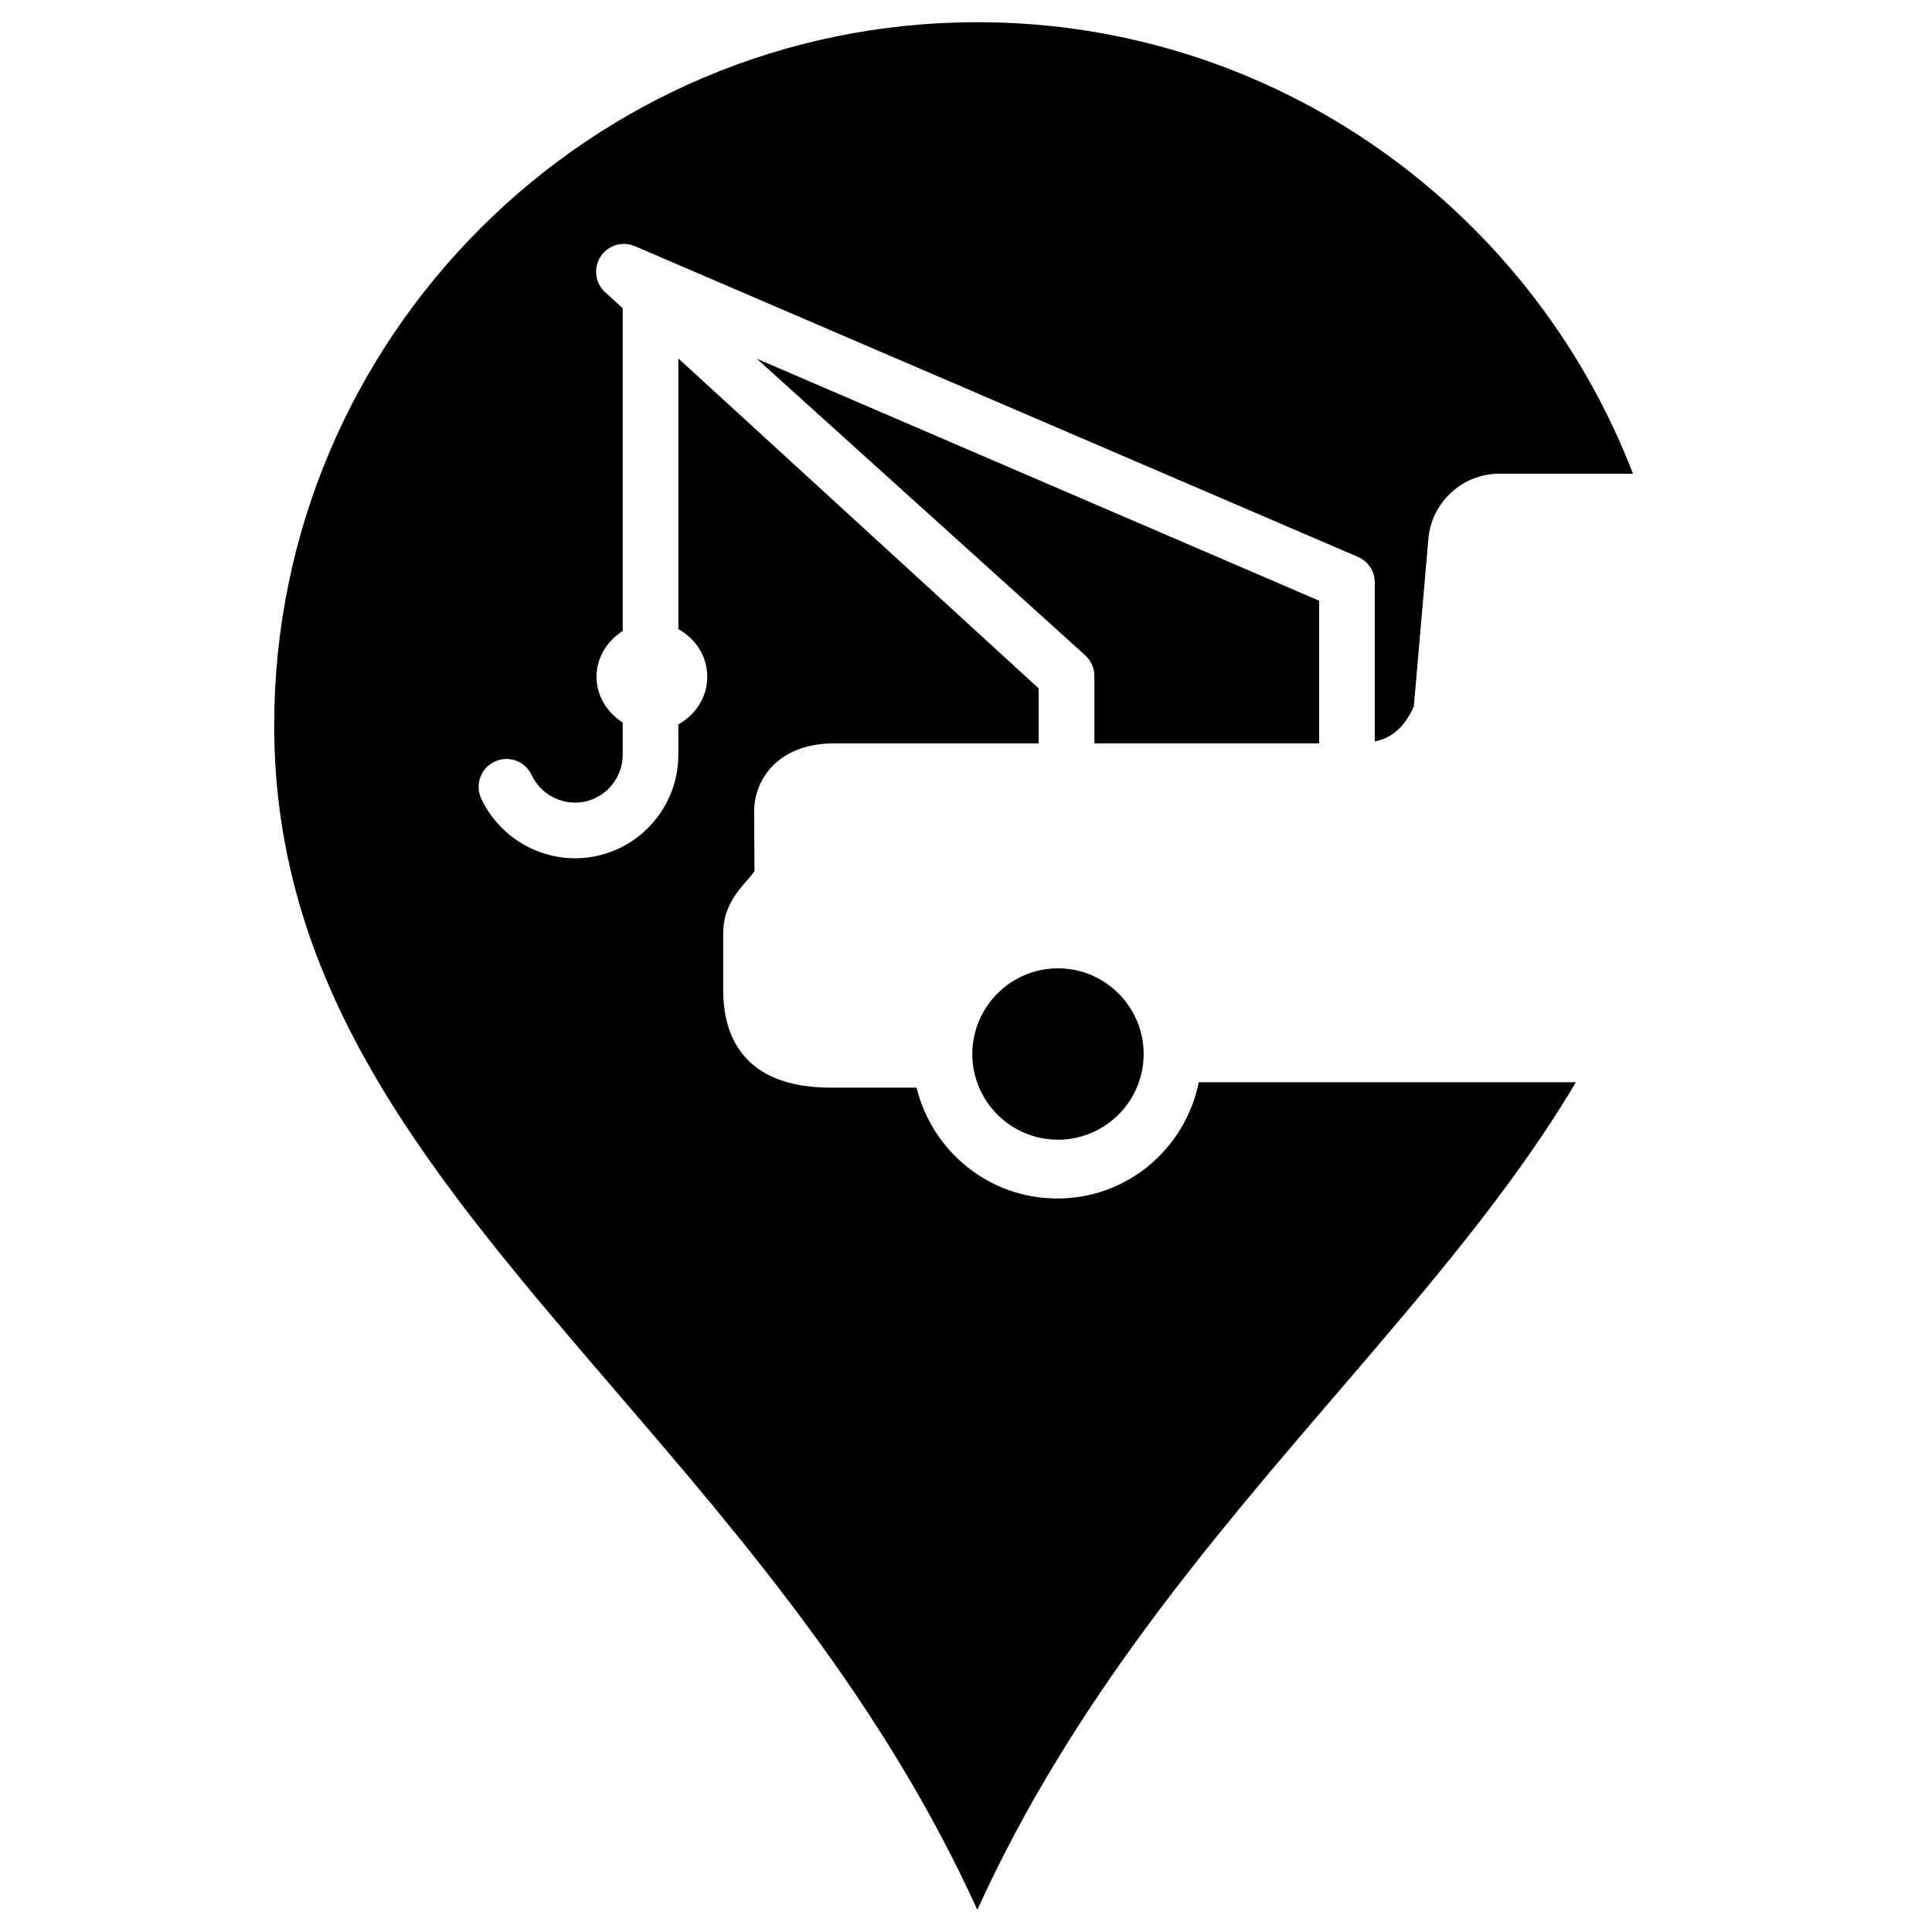<svg width="64" height="64" viewBox="0 0 64 64" xmlns="http://www.w3.org/2000/svg"><title>03011towtruktrkaltF</title><path d="M35.046 32.077c-1.564 0-2.837 1.276-2.837 2.84 0 1.564 1.272 2.837 2.837 2.837 1.566 0 2.839-1.272 2.839-2.837 0-1.564-1.272-2.84-2.839-2.84zm.902-10.37c.192.177.305.425.305.685v2.232h7.445v-4.725l-18.63-8.017 10.88 9.824zm-.922 17.995c-2.263 0-4.149-1.568-4.663-3.672h-2.831c-2.953 0-3.575-1.76-3.575-3.234v-1.897c0-.836.474-1.376.789-1.734.09-.104.226-.258.247-.316l-.011-1.969c0-1.09.828-2.255 2.647-2.255h6.778v-1.822l-11.936-10.929v8.966c.565.314.958.89.958 1.579 0 .687-.393 1.263-.958 1.577v1.007c0 1.89-1.536 3.428-3.422 3.428-1.323 0-2.541-.774-3.106-1.973-.216-.463-.021-1.011.442-1.227.461-.22 1.009-.021 1.225.442.26.553.826.915 1.438.915.872 0 1.579-.712 1.579-1.585v-1.069c-.508-.326-.866-.87-.866-1.515 0-.649.358-1.19.866-1.515v-10.696l-.574-.521c-.337-.301-.403-.804-.16-1.184.247-.378.721-.527 1.144-.346l23.947 10.291c.339.145.557.476.557.845v5.271c.585-.126.984-.482 1.293-1.154l.484-5.568c.105-1.208 1.135-2.15 2.344-2.15h4.433c-3.364-8.732-11.819-14.957-21.72-14.957-12.843 0-23.292 10.449-23.292 23.292 0 8.875 5.263 15.008 11.36 22.11 4.196 4.885 8.823 10.274 11.932 17.129 3.11-6.854 7.736-12.241 11.928-17.126 3.017-3.516 5.83-6.795 7.9-10.289h-12.491c-.448 2.195-2.362 3.851-4.687 3.851z"/></svg>